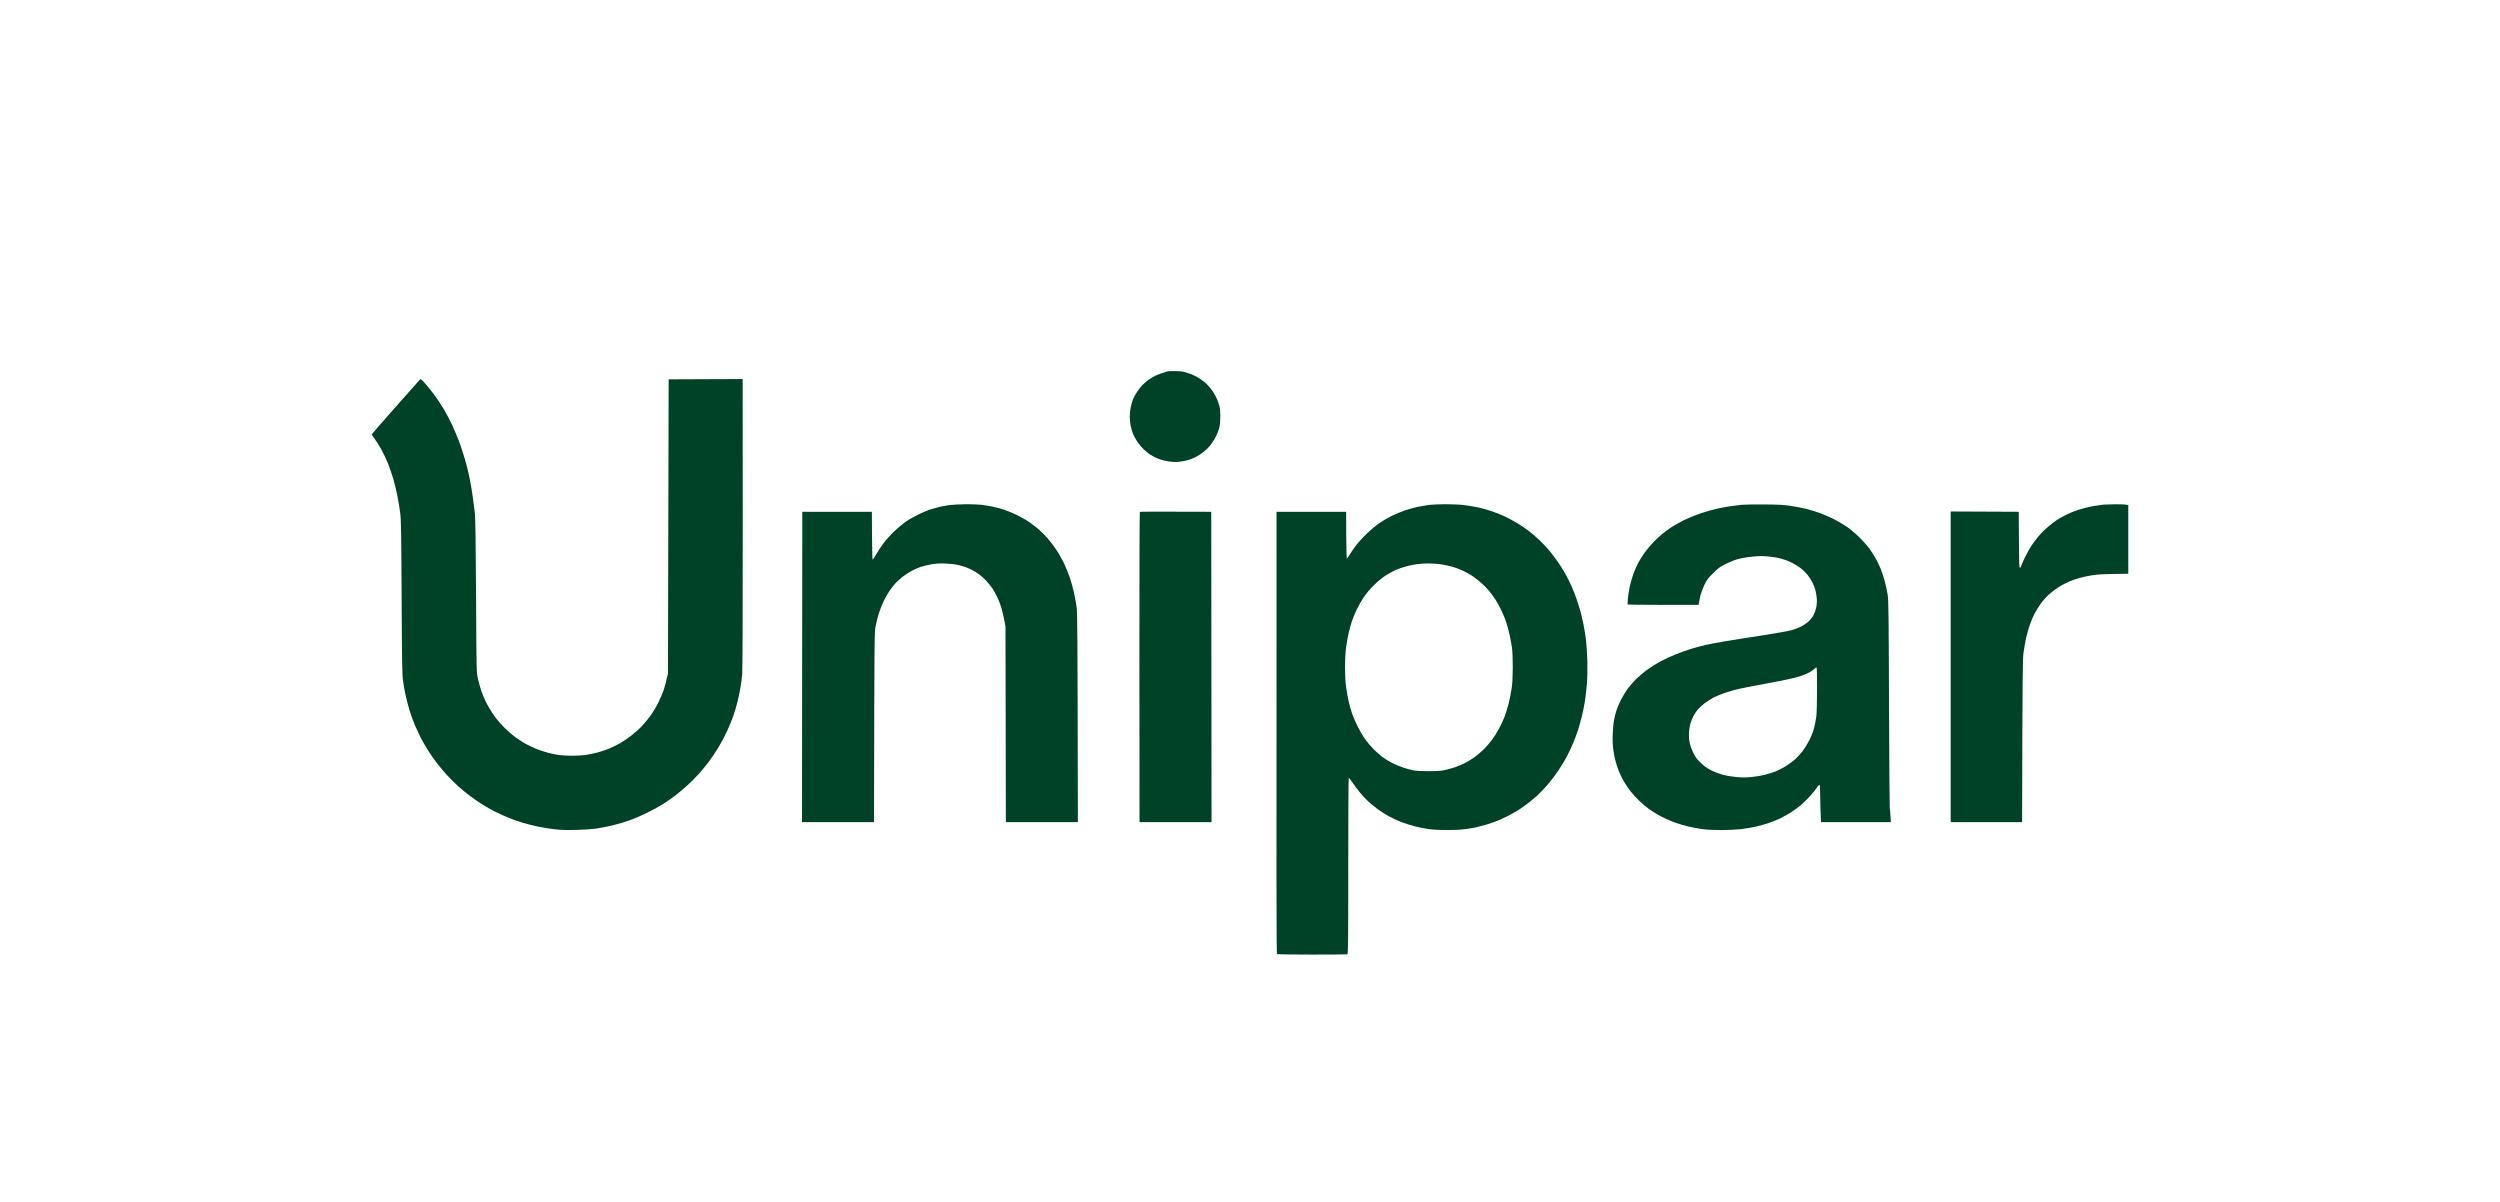 <svg version="1.2" xmlns="http://www.w3.org/2000/svg" viewBox="0 0 4096 1969" width="4096" height="1969">
	<title>file</title>
	<style>
		.s0 { fill: #004228 } 
	</style>
	<path id="Path 0" fill-rule="evenodd" class="s0" d="m1924.7 608c7.3 0 13.1 0.5 16.5 1.6 2.9 0.8 7.8 2.5 10.8 3.6 3 1.1 8.7 4 12.5 6.3 3.8 2.4 9.6 6.8 12.7 9.9 3.2 3.1 7.8 8.6 10.2 12.3 2.4 3.8 5.5 9.5 6.8 12.8 1.4 3.3 3.1 8.5 3.9 11.5 0.8 3.2 1.3 10.3 1.3 17-0.1 7.7-0.7 13.7-1.8 18-1 3.6-3 9.2-4.6 12.5-1.5 3.3-5.1 9.3-7.9 13.2-3.2 4.6-8 9.6-12.9 13.4-4.2 3.4-10.3 7.4-13.5 9-3.1 1.6-9 3.8-13 4.9-3.9 1.2-10.8 2.4-15.2 2.7-4.8 0.4-11.2 0.1-16-0.7-4.4-0.6-11.4-2.4-15.5-3.9-4.1-1.5-10.2-4.5-13.5-6.6-3.3-2.1-8.6-6.3-11.8-9.4-3.2-3.1-7.9-8.7-10.5-12.6-2.5-3.9-5.7-9.7-7-13-1.3-3.3-3-9.3-3.8-13.3-0.8-3.9-1.4-10.6-1.4-14.7 0-4.1 0.7-11 1.6-15.3 0.9-4.2 2.6-10.2 3.8-13.2 1.2-3 4.2-8.4 6.6-12 2.4-3.6 6.2-8.5 8.5-10.9 2.2-2.4 6.7-6.3 10-8.7 3.3-2.3 8.9-5.6 12.5-7.3 3.6-1.7 9.2-3.7 12.5-4.6 3.3-0.9 6.2-1.8 6.4-2 0.2-0.3 5.5-0.5 11.8-0.5zm-1228.9 19.5c3.6 3.9 10.2 12 14.7 18 4.6 6 11.8 16.9 16.1 24 4.3 7.1 10.8 19.5 14.5 27.5 3.6 8 8.2 18.8 10.2 24 2 5.2 5.4 15.1 7.5 22 2.2 6.9 5.2 17 6.5 22.5 1.4 5.5 3.7 15.9 5.1 23 1.4 7.1 3.4 19.7 4.5 28 1.2 8.2 2.6 19.7 3.2 25.5 0.8 6.9 1.4 52.7 1.9 135 0.6 123.9 0.7 124.5 2.9 134.5 1.2 5.5 3.7 14.5 5.5 20 1.9 5.5 5.4 14 7.9 19 2.4 5 7.2 13 10.5 18 3.3 5 8.9 12.2 12.4 16.1 3.5 3.9 9.2 9.8 12.8 13 3.6 3.3 9.7 8.2 13.5 11 3.9 2.8 10.4 7 14.5 9.4 4.1 2.3 12 6.1 17.5 8.5 5.5 2.3 14.7 5.4 20.5 6.9 5.8 1.4 13.9 3.1 18 3.7 4.1 0.5 13.6 1 21 1.1 7.4 0 17.3-0.5 22-1.2 4.7-0.6 13.5-2.4 19.5-4 6-1.5 15.3-4.6 20.5-6.9 5.2-2.3 13.1-6.2 17.5-8.7 4.4-2.6 12.5-8.1 17.9-12.3 5.5-4.2 13.5-11.4 17.8-16.1 4.3-4.7 10.8-12.5 14.4-17.5 3.5-5 9.1-14.4 12.3-21 3.2-6.6 7.1-15.6 8.5-20 1.5-4.4 3.7-12.3 7-27l1.1-482 121.3-0.5 0.1 236.2c0.1 150.3-0.3 240.5-0.9 247.8-0.6 6.3-1.9 16.7-3.1 23-1.1 6.3-3.3 16.7-4.9 23-1.6 6.3-4.5 16.2-6.6 22-2 5.8-6.4 16.6-9.8 24-3.4 7.4-9.6 19.3-13.9 26.5-4.3 7.2-11.5 17.9-16 24-4.5 6-12.3 15.5-17.3 21-4.9 5.5-13.7 14.2-19.5 19.4-5.7 5.1-14.7 12.6-19.9 16.5-5.2 3.9-14 9.9-19.5 13.4-5.5 3.5-16.7 9.6-25 13.6-8.2 4.1-19.3 9-24.5 10.9-5.2 2-13.3 4.7-18 6.1-4.7 1.4-13.4 3.7-19.5 5-6 1.4-15.7 3.2-21.5 4.1-6 0.9-20 1.9-32.5 2.2-17 0.4-25.3 0.2-36.5-1.1-8-1-19.9-2.9-26.5-4.3-6.6-1.3-17.4-4-24-6-6.6-1.9-17.6-5.7-24.5-8.6-6.9-2.8-17-7.4-22.5-10.2-5.5-2.8-14.6-8-20.3-11.5-5.7-3.6-14.9-10-20.5-14.2-5.6-4.2-14.4-11.4-19.4-16-5.1-4.6-13.4-12.8-18.4-18.3-5-5.5-12.5-14.5-16.7-20-4.2-5.5-10.9-15.2-14.8-21.5-3.9-6.3-9.2-15.5-11.7-20.5-2.4-5-6.6-14-9.2-20-2.5-6-6.4-16.6-8.5-23.5-2.1-6.9-4.9-17.9-6.4-24.5-1.4-6.6-3.3-17.2-4.2-23.5-1.5-10.1-1.8-26.9-2.4-137-0.6-110.4-0.8-127.1-2.4-139-0.9-7.4-3-20-4.6-28-1.6-8-4.5-20.1-6.5-27-2-6.9-5.9-18.1-8.6-25-2.7-6.9-7.7-17.5-11-23.5-3.4-6-8.3-13.9-11-17.5-2.7-3.6-4.9-6.8-4.9-7.3 0-0.4 17.2-20.2 38.3-43.9 21-23.8 39.1-44.2 40.1-45.3 2-2 2-2 8.4 5zm1672.2 198.6c10.2 0 22.9 0.5 30.5 1.4 7.2 0.9 18.2 2.7 24.5 4.1 6.3 1.5 16 4.2 21.5 6.1 5.5 1.9 14.3 5.4 19.5 7.7 5.2 2.4 14.9 7.5 21.5 11.5 6.6 4 15.6 10.1 20 13.6 4.4 3.4 11.8 9.8 16.4 14.1 4.6 4.3 12.2 12.4 16.8 17.9 4.6 5.5 11.7 15 15.7 21 4 6 9.1 14.4 11.3 18.5 2.3 4.1 6.4 12.5 9.1 18.5 2.7 6 6.6 15.7 8.5 21.5 1.9 5.8 4.7 14.5 6.1 19.5 1.3 5 3.6 14.6 5 21.5 1.4 6.9 3.3 18.3 4.1 25.5 0.9 7.2 1.9 22.5 2.2 34 0.3 12.7 0.1 27.1-0.6 36.5-0.7 8.5-2.1 21.6-3.2 29-1.1 7.4-3.6 19.3-5.4 26.5-1.8 7.2-4.8 17.5-6.5 23-1.8 5.5-5.5 15.2-8.2 21.5-2.7 6.3-7.2 15.8-9.9 21-2.8 5.2-8.8 15.1-13.4 22-4.5 6.9-12.5 17.5-17.7 23.5-5.3 6-13.1 14.2-17.4 18.1-4.4 3.9-10.8 9.3-14.4 12.1-3.6 2.7-9.2 6.8-12.5 9-3.3 2.2-10.3 6.4-15.5 9.3-5.2 2.8-14 7.1-19.5 9.5-5.5 2.3-14.7 5.6-20.5 7.3-5.8 1.7-13.7 3.8-17.5 4.7-3.8 0.8-12.1 2.2-18.3 3-6.2 0.9-19.1 1.5-29.2 1.5-10 0-23-0.6-29.3-1.5-6.1-0.8-16.6-2.8-23.2-4.5-6.6-1.7-16.7-4.9-22.5-7.1-5.8-2.2-15.1-6.5-20.8-9.7-5.7-3.1-14-8.5-18.5-11.8-4.5-3.4-11.5-9.3-15.6-13-4.1-3.8-10.3-10.5-13.8-14.9-3.6-4.4-8.8-11.5-11.6-15.7-2.9-4.3-5.5-7.5-5.9-7.3-0.5 0.3-0.8 65.3-0.8 144.5 0 127.1-0.2 144.1-1.5 144.5-0.8 0.3-26.8 0.5-57.8 0.5-30.9 0-56.8-0.4-57.4-0.8-1-0.5-1.2-77-0.8-724.7h114l0.2 38.3c0.2 21 0.6 38.2 1 38.2 0.5 0.1 2.5-2.7 4.6-6.2 2-3.5 6.6-10.1 10.1-14.8 3.5-4.7 11.5-13.5 17.8-19.5 6.2-6 15.6-13.9 20.8-17.5 5.2-3.5 14.2-8.8 20-11.6 5.8-2.9 15.7-7 22-9.2 6.3-2.1 16.4-4.9 22.5-6.1 6.1-1.2 14.4-2.5 18.5-3 4.1-0.5 15.4-0.9 25-1zm-66.5 102.5c-4.9 1.4-12.2 4-16 5.8-3.8 1.7-11.1 5.8-16 9-5.5 3.6-12.9 9.8-19.1 16-6.1 6.1-12.7 14-16.7 20.1-3.6 5.5-8.6 14.3-11 19.5-2.5 5.2-5.8 13.3-7.5 18-1.6 4.7-4.1 13.7-5.6 20-1.4 6.3-3.3 17.1-4.2 24-1.1 8-1.7 19.5-1.7 32 0 12.5 0.6 24 1.7 32 0.9 6.9 2.8 17.7 4.2 24 1.5 6.3 3.9 15.3 5.6 20 1.6 4.7 5.5 13.9 8.8 20.5 3.2 6.6 8.7 16 12.1 20.9 3.5 5 9.8 12.4 13.9 16.6 4.1 4.2 10.9 10.2 15 13.3 4.1 3.1 11.6 7.6 16.5 10.1 4.9 2.4 13.1 5.8 18 7.4 4.9 1.6 12.2 3.6 16 4.3 4.4 0.9 13.7 1.4 25 1.4 13.6 0 20.1-0.4 26.5-1.8 4.7-1 11.9-3 16-4.4 4.1-1.3 11.1-4.2 15.5-6.3 4.4-2.1 11.8-6.5 16.5-9.8 4.7-3.4 11.8-9.4 15.9-13.4 4-4 10.2-11.1 13.7-15.8 3.5-4.7 8.8-13.2 11.8-19 3-5.8 6.9-14.1 8.6-18.5 1.8-4.4 4.7-13.8 6.5-21 1.9-7.2 4.2-18.4 5.1-25 1.3-8.7 1.8-18.2 1.9-35 0-13.7-0.5-26.8-1.3-32.5-0.8-5.2-2.4-14.5-3.8-20.5-1.3-6-3.8-15.3-5.4-20.5-1.7-5.2-5.5-14.5-8.4-20.5-3-6-7.3-13.9-9.7-17.5-2.3-3.6-6.7-9.6-9.9-13.5-3.1-3.8-9.2-10.1-13.6-13.9-4.3-3.9-11.1-9-14.9-11.5-3.8-2.5-10.6-6.2-15-8.2-4.4-2.1-11.8-4.9-16.5-6.2-4.7-1.4-13.2-3.2-19-4.1-5.8-0.9-15.4-1.5-21.5-1.5-6.1 0.1-15.1 0.7-20 1.5-4.9 0.7-13.1 2.5-18 4zm-719.5-102.5c9.1 0 20.5 0.4 25.5 0.9 5 0.6 13.3 1.9 18.5 3 5.2 1 13.8 3.3 19 5.1 5.2 1.7 14.9 5.7 21.5 8.9 6.6 3.2 16 8.6 20.9 12.1 4.9 3.5 11.9 9 15.5 12.2 3.6 3.2 9.7 9.3 13.4 13.5 3.8 4.2 10.2 12.7 14.2 18.7 4.1 6 9.9 16.4 13.1 23 3.1 6.6 7.3 17.2 9.4 23.5 2.1 6.3 5 16.7 6.4 23 1.4 6.3 3.3 16.7 4.3 23 1.6 10.5 1.7 26.1 2.3 354h-118l-0.6-320.5-2.2-11.5c-1.2-6.3-3.4-15.3-4.8-20-1.4-4.7-4.3-12.1-6.4-16.5-2.1-4.4-5.6-10.7-7.7-14-2.2-3.3-6.8-9.1-10.4-12.9-3.5-3.8-9.1-8.8-12.4-11.1-3.3-2.4-8.5-5.5-11.5-7-3-1.5-8-3.6-11-4.7-3-1-8.7-2.6-12.5-3.4-3.8-0.9-12.4-1.8-19-2.1-8.9-0.4-14.7-0.1-22.5 1.1-5.8 1-13.9 2.9-18 4.2-4.1 1.4-10.9 4.3-15 6.5-4.1 2.2-10.8 6.6-14.9 9.7-4.1 3.1-9.4 8-11.9 10.7-2.5 2.8-6.7 8.2-9.5 12-2.7 3.9-7.1 11.5-9.7 17-2.6 5.5-6.2 14.5-8 20-1.7 5.5-4.1 15-5.3 21-2.1 10.9-2.1 12.8-2.7 321.5h-118l0.5-508.5h114l0.2 39.3c0.2 21.5 0.6 39.2 1 39.2 0.5 0 3-4 5.8-8.8 2.7-4.8 8.2-13 12.1-18.2 3.9-5.2 11.6-13.8 17-19 5.5-5.2 14-12.4 18.9-15.9 5-3.5 14.4-8.9 21-12.1 6.6-3.2 15.6-6.9 20-8.4 4.4-1.4 11.2-3.3 15-4.2 3.8-0.9 11.3-2.2 16.5-2.9 5.2-0.7 16.9-1.3 26-1.4zm1310 0.4c22.8 0.2 31.3 0.7 42.5 2.4 7.7 1.2 19.2 3.5 25.5 5 6.3 1.6 16 4.6 21.5 6.6 5.5 2 14.9 6 21 9 6.1 2.9 15.7 8.5 21.5 12.3 6.5 4.3 14.7 11 21.6 17.8 6.1 6 13.6 14.3 16.7 18.4 3 4.1 7.8 11.6 10.6 16.5 2.8 5 6.7 12.9 8.6 17.8 1.9 4.8 4.8 13.8 6.5 20 1.6 6.1 3.7 15.9 4.7 21.7 1.5 9.4 1.7 28.2 2.3 179.5 0.3 93 0.9 169.7 1.2 170.5 0.3 0.8 0.9 6.3 1.8 23h-114.5l-0.8-21.2c-0.4-11.7-0.7-25.5-0.7-30.5 0-6.8-0.3-9.3-1.2-9.3-0.7 0-2.5 1.9-4 4.3-1.4 2.3-5.9 8-10 12.7-4.1 4.7-11.2 11.7-15.8 15.7-4.7 3.9-12.3 9.5-17 12.5-4.7 2.9-12.3 7.2-17 9.5-4.7 2.3-13.2 5.8-19 7.7-5.8 1.9-15.6 4.7-21.7 6.1-6.2 1.4-17 3.2-24 4-7.2 0.8-21.3 1.5-32 1.5-11.8 0-24.1-0.6-31.5-1.6-6.8-0.9-18.1-3.1-25.3-4.9-7.2-1.8-17.3-4.9-22.5-7-5.2-2-14.2-6.1-20-9.1-5.8-3.1-14.1-8.1-18.4-11.2-4.4-3.2-11.7-9.3-16.4-13.7-4.7-4.4-11.3-11.6-14.7-16-3.4-4.4-8.6-12-11.4-17-2.8-4.9-6.5-12.6-8.2-17-1.7-4.4-4.2-12-5.4-17-1.3-4.9-2.9-13.5-3.5-19-0.8-6.4-1.1-15.4-0.7-25 0.4-9 1.4-18.6 2.6-24 1-4.9 2.9-11.9 4.1-15.5 1.3-3.6 4.6-11 7.4-16.5 2.8-5.5 7.6-13.4 10.7-17.5 3.1-4.1 9-10.8 13-14.9 4.1-4.1 12-10.8 17.6-15 5.6-4.2 15.7-10.6 22.5-14.3 6.7-3.6 18.6-9.1 26.3-12.1 7.7-3.1 19.2-7.1 25.5-9 6.3-1.9 16.7-4.7 23-6.1 6.3-1.4 19.4-3.9 29-5.5 9.6-1.7 36.6-5.9 60-9.5 23.4-3.6 46.4-7.7 51.3-9.1 4.8-1.4 12-4.1 16-6.2 3.9-2 9.6-5.9 12.5-8.7 3.2-3.1 6.5-7.5 8.2-11.1 1.6-3.3 3.4-9.1 4.1-13 0.6-3.9 0.9-9.9 0.5-13.5-0.3-3.6-1.3-9.2-2.1-12.5-0.9-3.3-2.9-8.9-4.6-12.5-1.7-3.6-5.4-9.4-8.3-13-2.9-3.6-8.1-8.7-11.7-11.4-3.5-2.6-9.9-6.6-14.1-8.7-4.3-2.2-11.7-5-16.6-6.4-4.9-1.5-14.2-3.1-21.2-3.7-9.5-0.9-15.6-0.9-25.5 0-7.2 0.6-17.5 2.3-23 3.6-6.5 1.7-14.1 4.6-21.5 8.3-10.2 5.1-12.6 6.8-21.1 15.3-8.3 8.2-10.3 10.8-14.3 19-2.5 5.2-5.5 13.1-6.6 17.5-1 4.4-2.2 9.7-3 15.5h-58c-31.9 0-58.2-0.3-58.4-0.7-0.1-0.5 0.1-4.8 0.5-9.8 0.5-5 1.8-13.5 3-19 1.2-5.5 3.7-14.5 5.6-20 1.9-5.5 5.5-13.8 7.9-18.5 2.5-4.7 7.4-12.5 10.9-17.5 3.6-5 10.2-12.8 14.7-17.5 4.6-4.7 11.7-11.3 15.8-14.5 4.1-3.3 11.3-8.4 16-11.3 4.7-2.9 13.4-7.7 19.5-10.7 6.1-2.9 17.5-7.6 25.5-10.3 8-2.7 19.7-6.1 26-7.5 6.3-1.4 16.2-3.3 22-4.2 5.8-0.8 14.8-2 20-2.5 5.2-0.4 22.3-0.7 38-0.5zm74.3 274.1c-2.9 1.9-9.9 5-15.5 6.9-5.7 1.9-19.3 5.2-30.3 7.4-11 2.2-29 5.6-40 7.6-11 2-25.2 4.7-31.5 6.2-6.3 1.4-16.7 4.3-23 6.5-6.3 2.2-14.9 5.7-19 7.9-4.1 2.2-10.7 6.5-14.5 9.4-3.8 3-8.6 7.3-10.6 9.7-2 2.4-5 6.8-6.7 9.8-1.7 3-4 8.4-5.2 12-1.3 3.9-2.4 10.3-2.7 16-0.3 6.6 0 11.8 1.1 17 0.8 4.1 3.5 11.5 6 16.5 3.6 7.4 5.7 10.3 12.3 16.5 5.8 5.6 10.3 8.7 17.3 12.3 5.2 2.6 13.8 5.8 19 7.2 5.2 1.4 15.1 3 22 3.6 9.3 0.9 15.6 0.8 24.5 0 6.6-0.6 16.4-2.3 21.8-3.6 5.3-1.4 13.2-3.8 17.5-5.5 4.2-1.6 11.3-5.2 15.7-7.9 4.4-2.7 11-7.5 14.8-10.5 3.7-3.1 9.6-9.3 13.2-13.8 3.6-4.6 9-13.3 12.1-19.3 3.3-6.8 6.4-14.7 7.8-20.5 1.3-5.2 2.9-13.5 3.5-18.5 0.6-5 1.1-24.8 1.2-44.2 0.1-22.4-0.3-35.4-0.9-35.7-0.5-0.3-1.8 0.4-2.8 1.6-1.1 1.1-4.3 3.6-7.1 5.4zm499.7-274.4c8-0.1 16 0.1 21 1.3v112.5l-24.2 0.4c-16.4 0.2-27.7 0.9-34.8 2.1-5.8 0.9-14.7 2.8-19.7 4.1-5.1 1.3-13.2 4.1-18 6.2-4.9 2-12.4 6-16.8 8.7-4.4 2.7-11.4 7.9-15.4 11.5-4.1 3.6-10.3 10.3-13.8 15-3.4 4.7-8.2 12.3-10.7 17-2.4 4.7-6 13-7.9 18.5-1.9 5.5-4.6 15.2-6.1 21.5-1.4 6.3-3.3 17.1-4.2 24-1.5 11-1.7 28-2.4 278h-117v-509l111.5 0.5 0.3 45.8c0.2 39.8 0.4 45.7 1.7 45.7 0.8 0 1.8-1.2 2.1-2.7 0.3-1.6 2.9-7.8 5.9-13.8 2.9-6 7.7-14.6 10.5-19 2.9-4.4 8.3-11.6 11.9-16 3.7-4.4 10.5-11.2 15.2-15.1 4.6-3.9 11.1-8.9 14.4-11.1 3.3-2.2 10.3-6.2 15.5-8.8 5.2-2.6 14.7-6.5 21-8.5 6.3-2.1 17.1-4.7 24-5.9 6.9-1.1 14.5-2.2 17-2.4 2.5-0.2 11-0.4 19-0.5zm-1481.5 12.3l0.5 508.5h-118l-0.2-253.8c-0.1-139.6 0.2-254.2 0.7-254.5 0.5-0.4 27-0.6 117-0.2z"/>
</svg>
